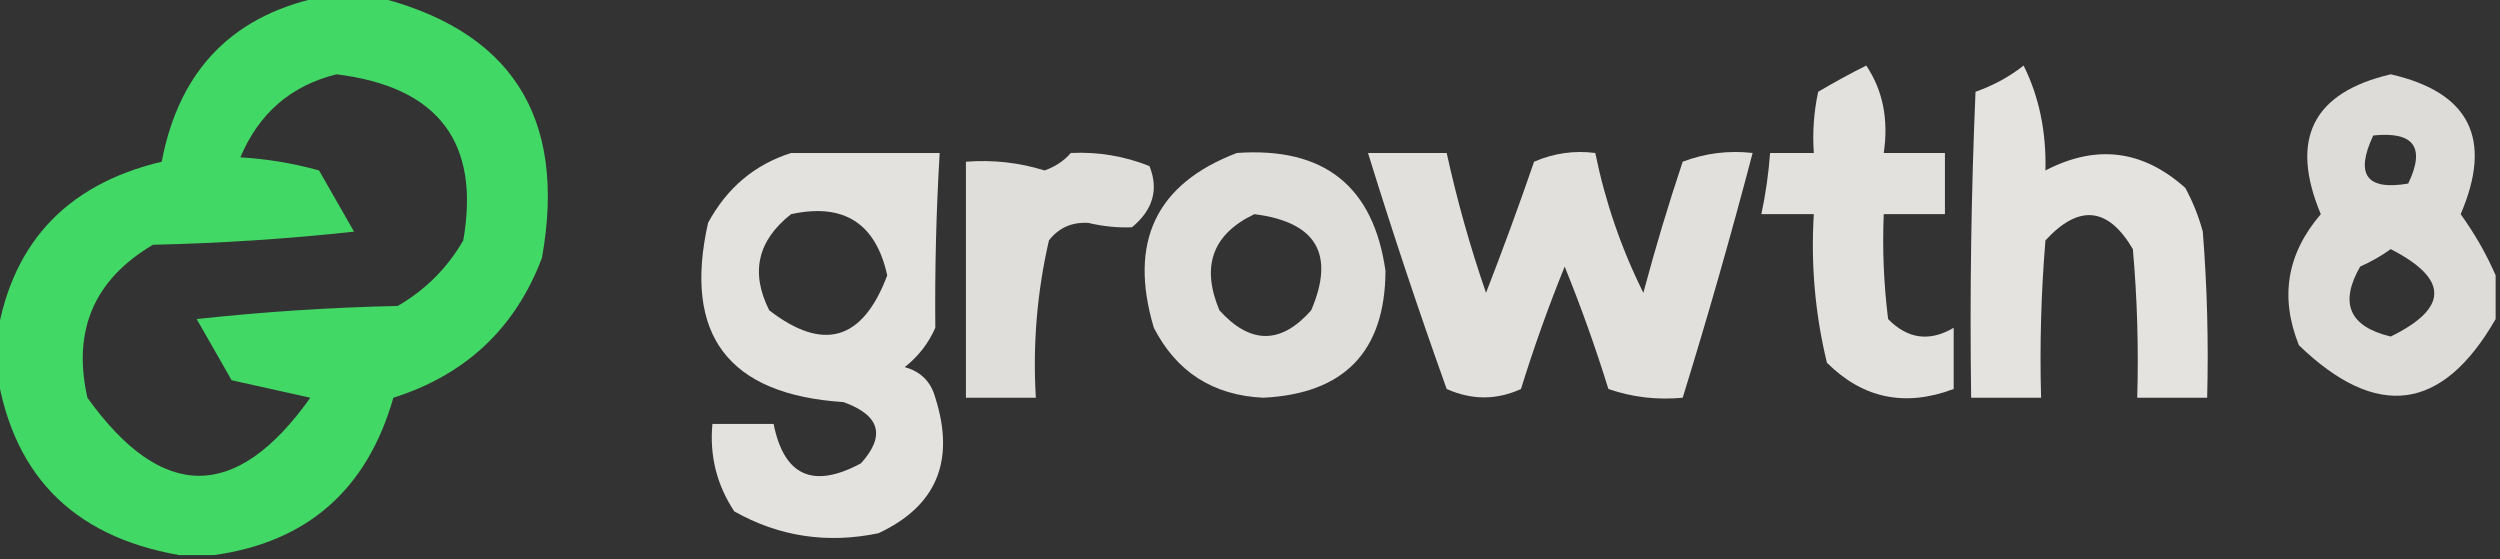 <?xml version="1.0" encoding="UTF-8"?>
<!DOCTYPE svg PUBLIC "-//W3C//DTD SVG 1.1//EN" "http://www.w3.org/Graphics/SVG/1.1/DTD/svg11.dtd">
<svg xmlns="http://www.w3.org/2000/svg" version="1.1" width="286px" height="64px" style="shape-rendering:geometricPrecision; text-rendering:geometricPrecision; image-rendering:optimizeQuality; fill-rule:evenodd; clip-rule:evenodd" xmlns:xlink="http://www.w3.org/1999/xlink">
<rect width="100%" height="100%" fill="#333333" stroke="none"/>
<g><path style="opacity:0.895" fill="#45eb6b" d="M 37.5,-0.5 C 39.167,-0.5 40.833,-0.5 42.5,-0.5C 58.404,3.259 64.904,13.259 62,29.5C 58.961,37.537 53.294,42.87 45,45.5C 41.997,56.01 35.164,62.01 24.5,63.5C 23.167,63.5 21.833,63.5 20.5,63.5C 8.084,61.335 1.084,54.002 -0.5,41.5C -0.5,40.833 -0.5,40.167 -0.5,39.5C 1.009,28.157 7.342,21.157 18.5,18.5C 20.532,7.801 26.865,1.468 37.5,-0.5 Z M 38.5,8.5 C 50.125,9.931 54.959,16.264 53,27.5C 51.167,30.667 48.667,33.167 45.5,35C 37.812,35.169 30.145,35.669 22.5,36.5C 23.833,38.833 25.167,41.167 26.5,43.5C 29.5,44.167 32.5,44.833 35.5,45.5C 27.039,57.408 18.539,57.408 10,45.5C 8.264,37.809 10.764,31.976 17.5,28C 25.188,27.831 32.855,27.331 40.5,26.5C 39.167,24.167 37.833,21.833 36.5,19.5C 33.553,18.679 30.553,18.179 27.5,18C 29.623,12.953 33.29,9.787 38.5,8.5 Z"/></g>
<g><path style="opacity:0.879" fill="#faf9f5" d="M 213.5,7.5 C 215.402,10.337 216.069,13.671 215.5,17.5C 217.833,17.5 220.167,17.5 222.5,17.5C 222.5,19.833 222.5,22.167 222.5,24.5C 220.167,24.5 217.833,24.5 215.5,24.5C 215.334,28.514 215.501,32.514 216,36.5C 218.245,38.792 220.745,39.125 223.5,37.5C 223.5,39.833 223.5,42.167 223.5,44.5C 217.951,46.592 213.118,45.592 209,41.5C 207.649,35.928 207.149,30.262 207.5,24.5C 205.5,24.5 203.5,24.5 201.5,24.5C 201.993,22.194 202.326,19.861 202.5,17.5C 204.167,17.5 205.833,17.5 207.5,17.5C 207.337,15.143 207.503,12.81 208,10.5C 209.876,9.391 211.709,8.391 213.5,7.5 Z"/></g>
<g><path style="opacity:0.888" fill="#faf9f5" d="M 231.5,7.5 C 233.268,11.044 234.102,15.044 234,19.5C 239.807,16.476 245.141,17.143 250,21.5C 250.862,23.087 251.529,24.754 252,26.5C 252.5,32.825 252.666,39.158 252.5,45.5C 249.833,45.5 247.167,45.5 244.5,45.5C 244.666,39.824 244.499,34.157 244,28.5C 241.163,23.671 237.829,23.337 234,27.5C 233.501,33.491 233.334,39.491 233.5,45.5C 230.833,45.5 228.167,45.5 225.5,45.5C 225.333,33.829 225.5,22.162 226,10.5C 228.058,9.771 229.891,8.771 231.5,7.5 Z"/></g>
<g><path style="opacity:0.856" fill="#faf9f5" d="M 285.5,31.5 C 285.5,33.167 285.5,34.833 285.5,36.5C 279.412,47.096 271.912,48.096 263,39.5C 260.786,34.017 261.619,29.017 265.5,24.5C 261.906,15.922 264.572,10.588 273.5,8.5C 282.532,10.564 285.199,15.898 281.5,24.5C 283.127,26.765 284.461,29.099 285.5,31.5 Z M 271.5,15.5 C 276.159,15.015 277.492,16.848 275.5,21C 270.728,21.81 269.395,19.977 271.5,15.5 Z M 273.5,28.5 C 280.143,31.905 280.143,35.238 273.5,38.5C 268.766,37.366 267.599,34.699 270,30.5C 271.302,29.915 272.469,29.248 273.5,28.5 Z"/></g>
<g><path style="opacity:0.881" fill="#faf9f5" d="M 90.5,17.5 C 96.167,17.5 101.833,17.5 107.5,17.5C 107.105,24.086 106.939,30.753 107,37.5C 106.215,39.286 105.049,40.786 103.5,42C 105.333,42.5 106.5,43.667 107,45.5C 109.299,52.736 107.132,57.903 100.5,61C 94.621,62.223 89.121,61.389 84,58.5C 81.994,55.464 81.16,52.131 81.5,48.5C 83.833,48.5 86.167,48.5 88.5,48.5C 89.695,54.454 93.028,55.954 98.5,53C 101.341,49.841 100.674,47.508 96.5,46C 83.3,45.143 78.134,38.309 81,25.5C 83.161,21.495 86.328,18.829 90.5,17.5 Z M 90.5,24.5 C 96.518,23.191 100.185,25.524 101.5,31.5C 98.706,38.954 94.206,40.287 88,35.5C 85.827,31.179 86.66,27.513 90.5,24.5 Z"/></g>
<g><path style="opacity:0.861" fill="#faf9f5" d="M 122.5,17.5 C 125.607,17.351 128.607,17.851 131.5,19C 132.572,21.676 131.905,24.009 129.5,26C 127.891,26.071 126.224,25.904 124.5,25.5C 122.626,25.39 121.126,26.056 120,27.5C 118.639,33.407 118.139,39.407 118.5,45.5C 115.833,45.5 113.167,45.5 110.5,45.5C 110.5,36.5 110.5,27.5 110.5,18.5C 113.579,18.26 116.579,18.593 119.5,19.5C 120.739,19.058 121.739,18.391 122.5,17.5 Z"/></g>
<g><path style="opacity:0.862" fill="#faf9f5" d="M 141.5,17.5 C 151.468,16.796 157.135,21.296 158.5,31C 158.453,40.215 153.786,45.048 144.5,45.5C 138.769,45.221 134.603,42.554 132,37.5C 129.075,27.688 132.242,21.021 141.5,17.5 Z M 143.5,24.5 C 150.586,25.397 152.753,29.064 150,35.5C 146.545,39.413 143.045,39.413 139.5,35.5C 137.382,30.448 138.715,26.781 143.5,24.5 Z"/></g>
<g><path style="opacity:0.874" fill="#faf9f5" d="M 156.5,17.5 C 159.5,17.5 162.5,17.5 165.5,17.5C 166.685,22.903 168.185,28.236 170,33.5C 171.932,28.538 173.765,23.538 175.5,18.5C 177.743,17.526 180.076,17.192 182.5,17.5C 183.642,23.093 185.475,28.426 188,33.5C 189.346,28.448 190.846,23.448 192.5,18.5C 195.086,17.52 197.753,17.187 200.5,17.5C 198.038,26.886 195.372,36.219 192.5,45.5C 189.552,45.777 186.719,45.444 184,44.5C 182.53,39.757 180.864,35.091 179,30.5C 177.136,35.091 175.47,39.757 174,44.5C 171.205,45.782 168.372,45.782 165.5,44.5C 162.295,35.55 159.295,26.55 156.5,17.5 Z"/></g>
</svg>
